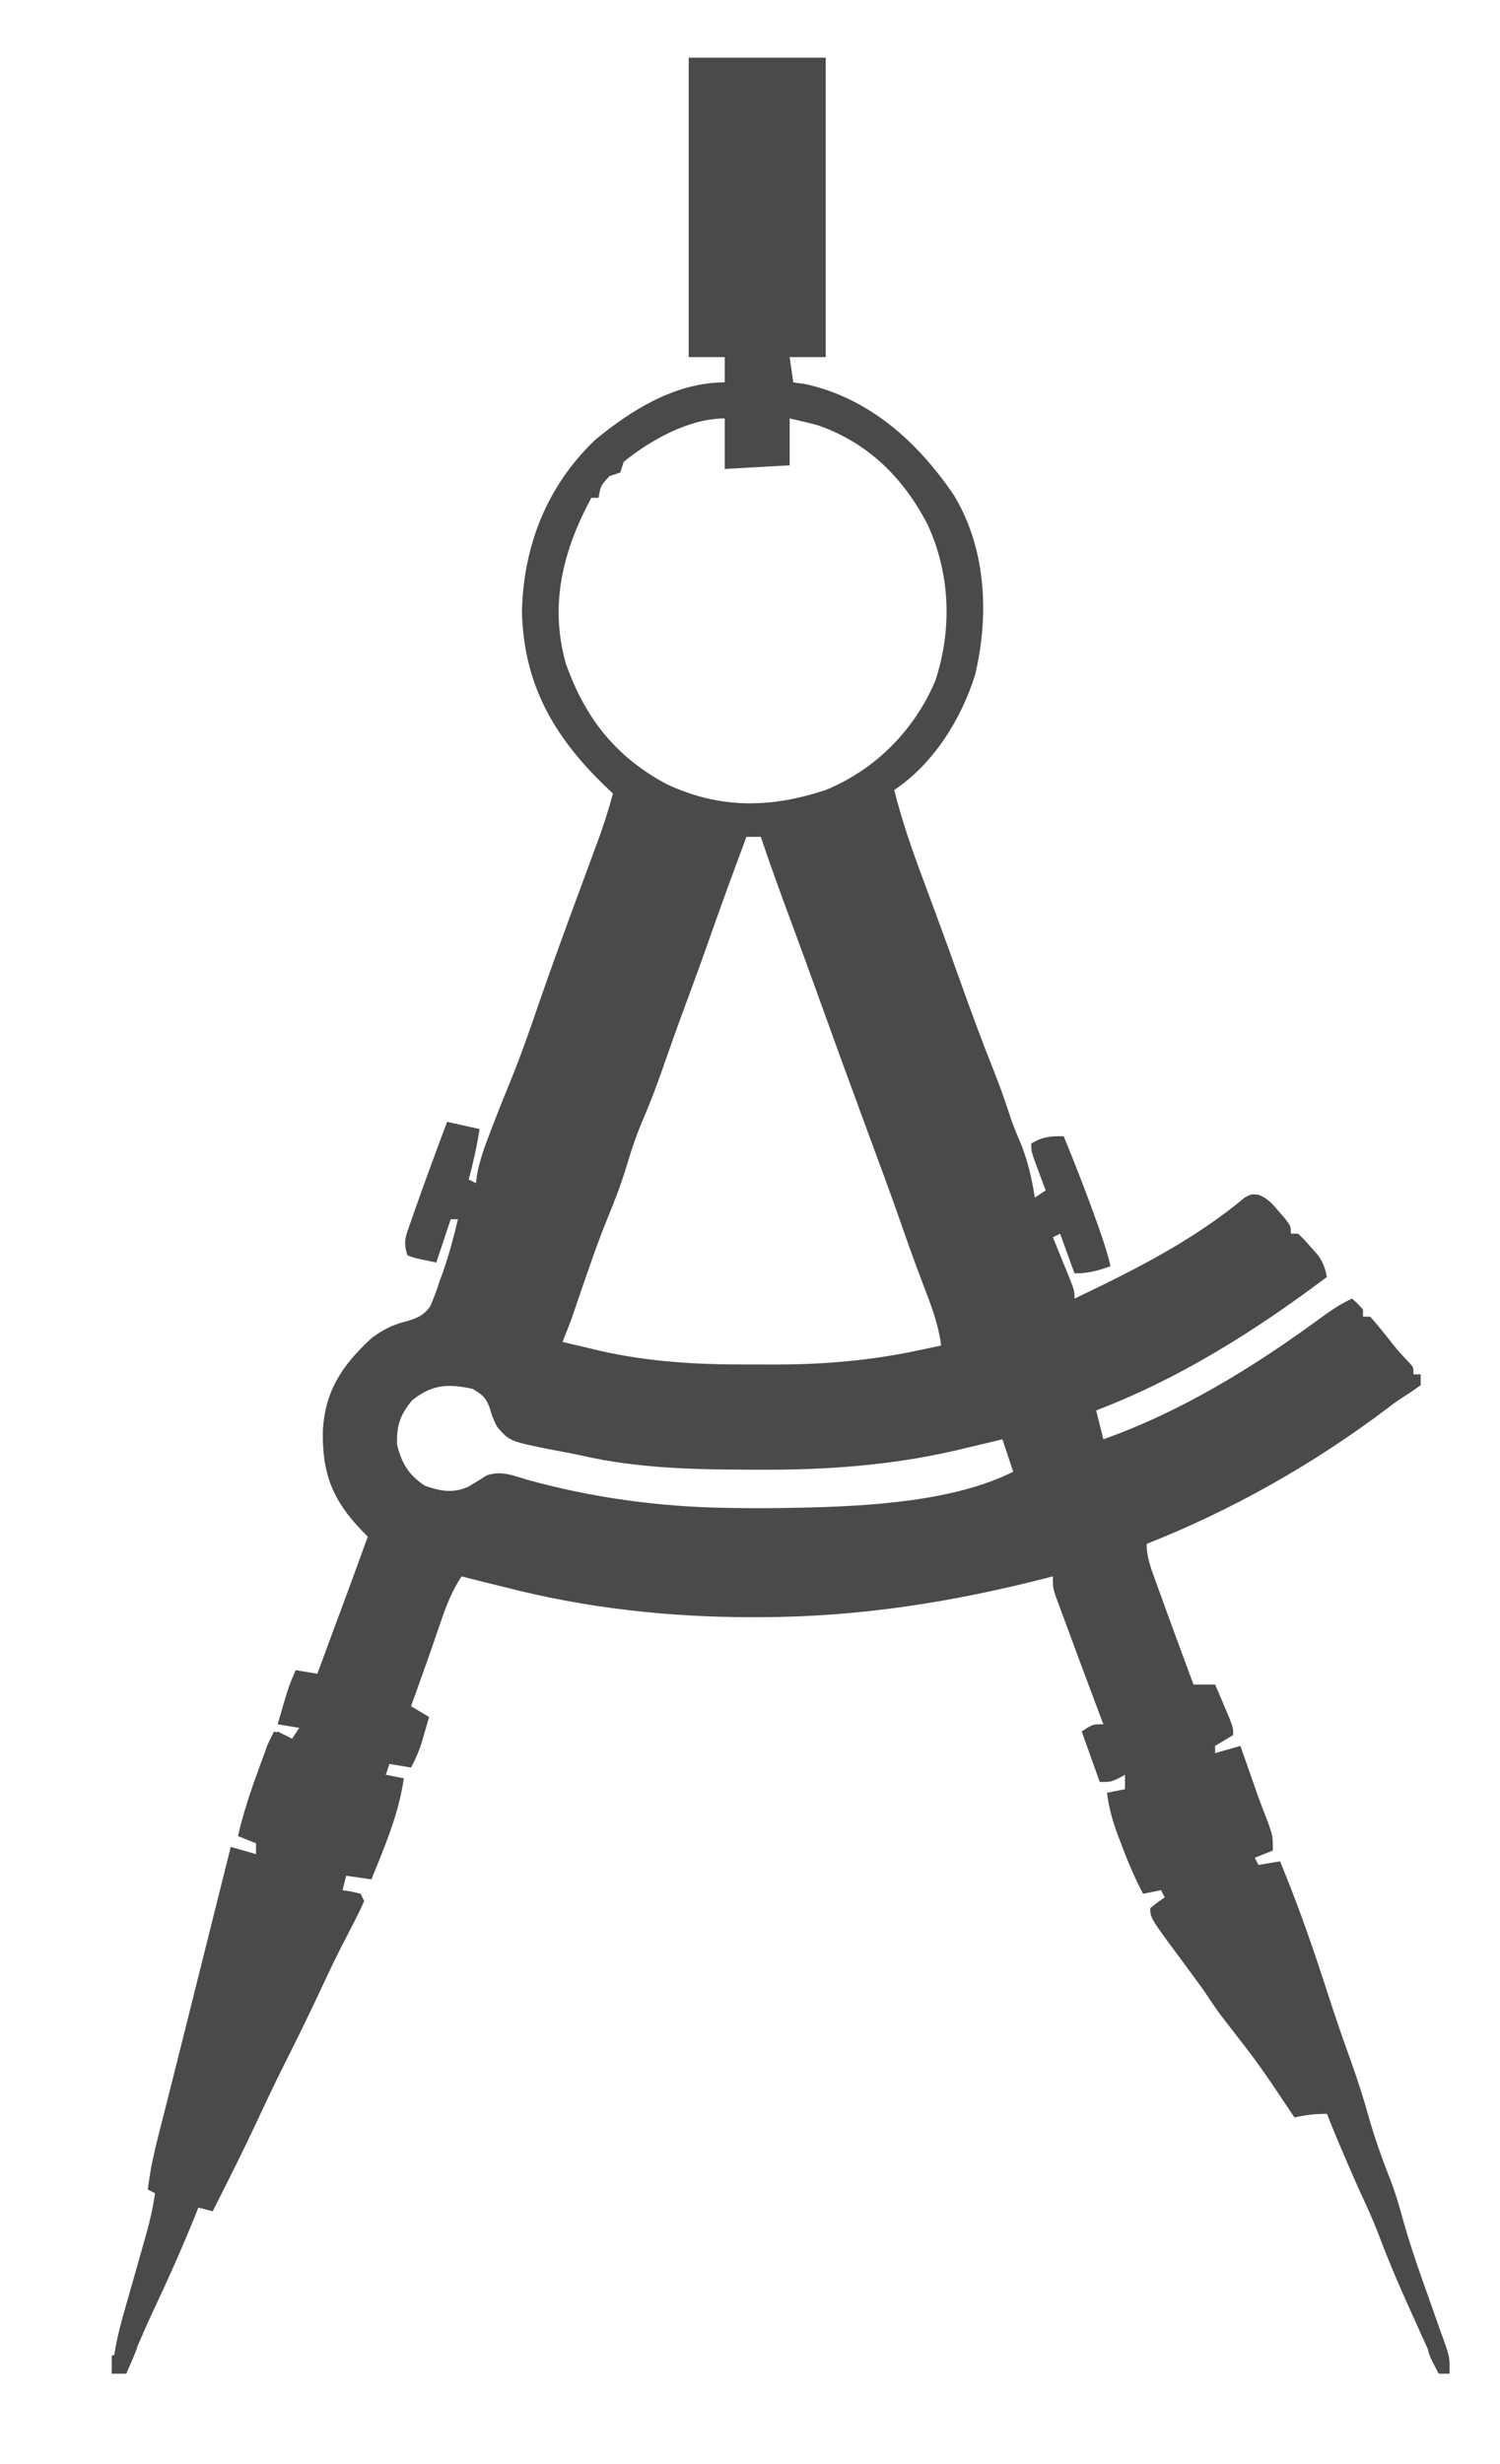 <?xml version="1.0" encoding="UTF-8"?>
<svg version="1.1" xmlns="http://www.w3.org/2000/svg" width="416" height="683">
<path d="M0 0 C12.54 0 25.08 0 38 0 C38 27.39 38 54.78 38 83 C34.7 83 31.4 83 28 83 C28.33 85.31 28.66 87.62 29 90 C30.155 90.165 31.31 90.33 32.5 90.5 C50.26 94.512 63.421 106.464 73.465 121.141 C82.507 135.982 83.378 154.447 79.438 171.062 C75.593 183.346 67.901 195.733 57 203 C59.143 211.598 62.022 219.833 65.125 228.125 C65.864 230.116 66.602 232.108 67.339 234.1 C67.837 235.444 68.335 236.788 68.834 238.132 C71.189 244.487 73.472 250.867 75.75 257.25 C78.61 265.246 81.559 273.196 84.706 281.083 C86.395 285.335 87.888 289.621 89.312 293.969 C90.117 296.345 91.064 298.637 92.062 300.938 C94.078 305.856 95.154 310.765 96 316 C96.99 315.34 97.98 314.68 99 314 C98.567 312.844 98.567 312.844 98.125 311.664 C97.754 310.661 97.382 309.658 97 308.625 C96.629 307.627 96.257 306.63 95.875 305.602 C95 303 95 303 95 301 C98.166 299.124 100.358 298.903 104 299 C107.284 307.001 110.433 315.031 113.312 323.188 C113.567 323.905 113.821 324.623 114.083 325.363 C115.197 328.553 116.214 331.715 117 335 C113.38 336.316 110.904 337 107 337 C105.02 331.555 105.02 331.555 103 326 C102.34 326.33 101.68 326.66 101 327 C101.433 328.06 101.866 329.119 102.312 330.211 C102.875 331.599 103.438 332.987 104 334.375 C104.286 335.074 104.572 335.772 104.867 336.492 C107 341.773 107 341.773 107 344 C123.54 336.112 140.032 327.835 154.163 316.015 C156 315 156 315 158.112 315.228 C160.692 316.283 161.958 317.82 163.75 319.938 C164.364 320.648 164.977 321.358 165.609 322.09 C167 324 167 324 167 326 C167.66 326 168.32 326 169 326 C170.691 327.609 170.691 327.609 172.562 329.75 C173.183 330.446 173.803 331.142 174.441 331.859 C176.01 334.013 176.448 335.443 177 338 C157.178 352.892 136.265 366.114 113 375 C113.66 377.64 114.32 380.28 115 383 C136.83 375.247 156.769 362.914 175.385 349.273 C178.162 347.248 180.855 345.404 184 344 C185.5 345.375 185.5 345.375 187 347 C187 347.66 187 348.32 187 349 C187.66 349 188.32 349 189 349 C190.539 350.72 192.007 352.502 193.438 354.312 C196.452 358.165 196.452 358.165 199.785 361.73 C201 363 201 363 201 365 C201.66 365 202.32 365 203 365 C203 365.99 203 366.98 203 368 C201.612 369.007 200.211 370.001 198.752 370.902 C197.013 371.992 195.397 373.166 193.766 374.41 C173.405 389.811 150.756 402.613 127 412 C127 415.832 128.27 418.947 129.562 422.5 C129.826 423.236 130.09 423.972 130.362 424.73 C133.518 433.507 136.756 442.255 140 451 C141.98 451 143.96 451 146 451 C146.838 452.956 147.67 454.915 148.5 456.875 C148.964 457.966 149.428 459.056 149.906 460.18 C151 463 151 463 151 465 C149.333 466 147.667 467 146 468 C146 468.66 146 469.32 146 470 C148.31 469.34 150.62 468.68 153 468 C153.398 469.134 153.797 470.269 154.207 471.438 C154.742 472.958 155.277 474.479 155.812 476 C156.204 477.116 156.204 477.116 156.604 478.254 C156.995 479.366 156.995 479.366 157.395 480.5 C157.657 481.246 157.92 481.993 158.19 482.762 C158.987 484.963 159.84 487.135 160.699 489.312 C162 493 162 493 162 497 C160.35 497.66 158.7 498.32 157 499 C157.33 499.66 157.66 500.32 158 501 C159.98 500.67 161.96 500.34 164 500 C168.3 510.391 172.078 520.872 175.562 531.562 C176.478 534.356 177.396 537.149 178.316 539.941 C178.539 540.619 178.762 541.297 178.992 541.996 C180.487 546.521 182.064 551.01 183.684 555.492 C185.481 560.476 187.093 565.457 188.5 570.562 C190.277 576.816 192.415 582.809 194.824 588.852 C196.022 592.059 196.971 595.261 197.875 598.562 C199.51 604.511 201.442 610.309 203.5 616.125 C203.803 616.982 204.106 617.838 204.418 618.721 C205.007 620.385 205.597 622.048 206.188 623.712 C207.285 626.803 208.372 629.897 209.438 633 C209.746 633.887 210.054 634.774 210.371 635.688 C211 638 211 638 211 642 C210.01 642 209.02 642 208 642 C207.763 641.463 207.525 640.927 207.281 640.374 C205.479 636.308 203.663 632.249 201.816 628.203 C198.003 619.833 194.319 611.488 191.105 602.867 C189.667 599.136 188.011 595.528 186.328 591.902 C184.771 588.499 183.285 585.066 181.812 581.625 C181.324 580.483 180.835 579.341 180.332 578.164 C179.191 575.454 178.081 572.735 177 570 C173.727 570 171.153 570.299 168 571 C167.472 570.215 167.472 570.215 166.934 569.415 C158.257 556.429 158.257 556.429 148.684 544.105 C146.61 541.512 144.836 538.766 143 536 C141.192 533.481 139.347 530.991 137.5 528.5 C128 515.687 128 515.687 128 513 C130 511.375 130 511.375 132 510 C131.67 509.34 131.34 508.68 131 508 C129.35 508.33 127.7 508.66 126 509 C123.616 504.432 121.676 499.816 119.875 495 C119.611 494.314 119.346 493.628 119.074 492.922 C117.585 488.96 116.541 485.225 116 481 C117.65 480.67 119.3 480.34 121 480 C121 478.68 121 477.36 121 476 C120.402 476.33 119.804 476.66 119.188 477 C117 478 117 478 114 478 C112.35 473.38 110.7 468.76 109 464 C112 462 112 462 115 462 C114.66 461.1 114.319 460.2 113.969 459.273 C112.301 454.853 110.649 450.427 109 446 C108.647 445.053 108.294 444.107 107.931 443.131 C106.823 440.152 105.723 437.17 104.625 434.188 C104.088 432.747 104.088 432.747 103.541 431.277 C103.21 430.375 102.88 429.472 102.539 428.543 C102.242 427.739 101.945 426.935 101.639 426.106 C101 424 101 424 101 421 C100.379 421.161 99.758 421.322 99.118 421.487 C73.031 428.17 47.239 432.235 20.312 432.312 C19.438 432.315 18.564 432.318 17.664 432.32 C-5.59 432.328 -28.443 429.819 -51 424 C-52.852 423.546 -52.852 423.546 -54.742 423.082 C-57.499 422.404 -60.251 421.711 -63 421 C-65.691 425.084 -67.319 429.334 -68.875 433.938 C-69.396 435.445 -69.916 436.953 -70.438 438.461 C-70.697 439.216 -70.956 439.971 -71.223 440.749 C-72.413 444.197 -73.643 447.63 -74.875 451.062 C-75.285 452.208 -75.695 453.354 -76.117 454.535 C-76.409 455.349 -76.7 456.162 -77 457 C-74.525 458.485 -74.525 458.485 -72 460 C-72.454 461.585 -72.913 463.168 -73.375 464.75 C-73.63 465.632 -73.885 466.513 -74.148 467.422 C-74.921 469.761 -75.836 471.834 -77 474 C-78.98 473.67 -80.96 473.34 -83 473 C-83.33 473.99 -83.66 474.98 -84 476 C-82.35 476.33 -80.7 476.66 -79 477 C-80.438 486.909 -84.245 495.784 -88 505 C-90.31 504.67 -92.62 504.34 -95 504 C-95.33 505.32 -95.66 506.64 -96 508 C-95.196 508.124 -94.391 508.248 -93.562 508.375 C-92.294 508.684 -92.294 508.684 -91 509 C-90.67 509.66 -90.34 510.32 -90 511 C-91.05 513.38 -92.163 515.64 -93.375 517.938 C-94.124 519.394 -94.872 520.851 -95.617 522.309 C-96.206 523.459 -96.206 523.459 -96.808 524.632 C-98.782 528.552 -100.638 532.526 -102.5 536.5 C-105.591 543.077 -108.775 549.596 -112.051 556.082 C-114.799 561.545 -117.401 567.07 -119.985 572.612 C-123.512 580.148 -127.246 587.576 -131 595 C-131.33 595.66 -131.66 596.32 -132 597 C-133.32 596.67 -134.64 596.34 -136 596 C-136.275 596.694 -136.549 597.387 -136.832 598.102 C-140.43 607.03 -144.337 615.798 -148.448 624.5 C-151.153 630.256 -153.617 636.103 -156 642 C-157.32 642 -158.64 642 -160 642 C-159.411 636.306 -158.339 631.047 -156.75 625.555 C-156.532 624.781 -156.314 624.008 -156.089 623.211 C-155.398 620.764 -154.7 618.319 -154 615.875 C-153.301 613.423 -152.604 610.971 -151.911 608.518 C-151.482 606.999 -151.049 605.48 -150.612 603.963 C-149.487 599.995 -148.59 596.083 -148 592 C-148.66 591.67 -149.32 591.34 -150 591 C-149.24 584.2 -147.503 577.682 -145.812 571.062 C-145.173 568.533 -144.534 566.003 -143.895 563.473 C-143.414 561.58 -143.414 561.58 -142.924 559.649 C-141.604 554.436 -140.302 549.218 -139 544 C-138.516 542.062 -138.031 540.125 -137.547 538.188 C-137.3 537.2 -137.053 536.213 -136.799 535.195 C-133.533 522.13 -130.266 509.065 -127 496 C-124.69 496.66 -122.38 497.32 -120 498 C-120 497.01 -120 496.02 -120 495 C-121.65 494.34 -123.3 493.68 -125 493 C-123.582 486.858 -121.692 481.032 -119.5 475.125 C-119.192 474.272 -118.884 473.418 -118.566 472.539 C-118.116 471.317 -118.116 471.317 -117.656 470.07 C-117.251 468.968 -117.251 468.968 -116.838 467.844 C-116 466 -116 466 -114 464 C-112.68 464.66 -111.36 465.32 -110 466 C-109.34 465.01 -108.68 464.02 -108 463 C-109.98 462.67 -111.96 462.34 -114 462 C-110.925 451.442 -110.925 451.442 -109 447 C-107.02 447.33 -105.04 447.66 -103 448 C-101.649 444.356 -100.298 440.713 -98.947 437.069 C-98.267 435.234 -97.587 433.399 -96.906 431.564 C-94.246 424.385 -91.606 417.199 -89 410 C-89.573 409.413 -90.147 408.825 -90.737 408.22 C-98.758 399.872 -101.651 392.468 -101.467 380.898 C-100.945 369.638 -96.155 362.559 -88 355 C-85.234 352.902 -82.449 351.374 -79.051 350.497 C-75.897 349.637 -73.66 348.934 -71.729 346.2 C-70.705 343.935 -69.89 341.677 -69.125 339.312 C-68.844 338.535 -68.563 337.757 -68.273 336.955 C-66.534 332.038 -65.195 327.075 -64 322 C-64.66 322 -65.32 322 -66 322 C-67.32 325.96 -68.64 329.92 -70 334 C-76.152 332.73 -76.152 332.73 -78 332 C-79.319 328.043 -78.364 326.421 -77 322.5 C-76.668 321.537 -76.668 321.537 -76.329 320.554 C-73.35 311.99 -70.173 303.494 -67 295 C-64.03 295.66 -61.06 296.32 -58 297 C-58.715 301.764 -59.795 306.342 -61 311 C-60.34 311.33 -59.68 311.66 -59 312 C-58.89 311.163 -58.781 310.327 -58.668 309.465 C-57.933 305.65 -56.714 302.169 -55.312 298.562 C-54.911 297.509 -54.911 297.509 -54.501 296.434 C-52.769 291.91 -50.956 287.422 -49.125 282.938 C-46.372 276.151 -43.978 269.262 -41.607 262.334 C-37.3 249.829 -32.687 237.434 -28.104 225.028 C-27.468 223.3 -26.831 221.572 -26.195 219.844 C-25.757 218.662 -25.757 218.662 -25.309 217.457 C-23.675 213.011 -22.241 208.572 -21 204 C-21.88 203.154 -22.761 202.309 -23.668 201.438 C-37.547 187.957 -45.765 173.498 -46.25 153.562 C-45.834 135.269 -39.305 118.731 -26 106 C-15.87 97.587 -3.565 90 10 90 C10 87.69 10 85.38 10 83 C6.7 83 3.4 83 0 83 C0 55.61 0 28.22 0 0 Z M-18 112 C-18.33 112.99 -18.66 113.98 -19 115 C-19.99 115.33 -20.98 115.66 -22 116 C-24.41 118.635 -24.41 118.635 -25 122 C-25.66 122 -26.32 122 -27 122 C-34.872 136.623 -38.652 151.449 -34.117 167.84 C-28.796 182.891 -20.454 193.679 -6.25 201.312 C8.594 208.333 22.771 208.058 38 203 C51.824 197.322 62.538 186.475 68.383 172.754 C73.109 158.46 72.567 142.939 66.188 129.289 C59.537 116.469 49.652 106.65 35.785 101.898 C33.21 101.189 30.607 100.583 28 100 C28 104.29 28 108.58 28 113 C22.06 113.33 16.12 113.66 10 114 C10 109.38 10 104.76 10 100 C0.127 100 -10.43 105.903 -18 112 Z M16 216 C12.607 225.146 9.224 234.293 6 243.5 C3.609 250.327 1.127 257.117 -1.39 263.899 C-3.362 269.225 -5.26 274.573 -7.125 279.938 C-8.811 284.782 -10.598 289.534 -12.625 294.25 C-14.327 298.222 -15.714 302.168 -16.938 306.312 C-18.499 311.583 -20.402 316.61 -22.499 321.688 C-25.372 328.742 -27.817 335.941 -30.284 343.144 C-30.608 344.089 -30.932 345.034 -31.266 346.008 C-31.552 346.85 -31.839 347.692 -32.134 348.559 C-33.024 351.068 -33.995 353.534 -35 356 C-32.357 356.637 -29.711 357.259 -27.062 357.875 C-26.346 358.049 -25.63 358.223 -24.893 358.402 C-11.202 361.548 2.586 362.334 16.584 362.261 C18.999 362.25 21.413 362.261 23.828 362.273 C37.244 362.286 50.42 361.182 63.562 358.375 C64.801 358.115 66.04 357.854 67.316 357.586 C68.202 357.393 69.088 357.199 70 357 C69.351 351.717 67.7 347.122 65.812 342.188 C65.172 340.483 64.533 338.779 63.895 337.074 C63.574 336.221 63.254 335.368 62.924 334.49 C61.57 330.842 60.282 327.173 59 323.5 C55.774 314.293 52.39 305.147 49 296 C44.721 284.449 40.507 272.877 36.345 261.283 C33.731 254.01 31.077 246.753 28.396 239.504 C25.513 231.702 22.631 223.892 20 216 C18.68 216 17.36 216 16 216 Z M-76.75 372.25 C-80.076 376.315 -81.062 379.252 -80.875 384.5 C-79.572 389.714 -77.687 392.875 -73.188 395.875 C-68.948 397.371 -65.335 398.069 -61.105 396.133 C-59.376 395.135 -57.686 394.07 -56 393 C-51.883 391.628 -48.891 393.005 -44.875 394.188 C-26.963 399.157 -8.573 401.69 10 402 C10.78 402.015 11.561 402.03 12.365 402.046 C17.913 402.139 23.453 402.111 29 402 C29.719 401.987 30.439 401.975 31.18 401.962 C49.519 401.551 73.363 400.319 90 392 C89.01 389.03 88.02 386.06 87 383 C85.656 383.326 84.311 383.652 82.926 383.988 C81.055 384.43 79.184 384.872 77.312 385.312 C76.439 385.526 75.566 385.739 74.666 385.959 C56.274 390.253 38.154 391.547 19.312 391.438 C17.669 391.433 17.669 391.433 15.992 391.429 C0.64 391.372 -14.338 390.981 -29.376 387.585 C-32.103 386.977 -34.838 386.473 -37.586 385.973 C-49.629 383.567 -49.629 383.567 -53.133 379.562 C-54.438 376.875 -54.438 376.875 -55.184 374.305 C-56.214 371.396 -57.359 370.535 -60 369 C-66.745 367.586 -71.201 367.71 -76.75 372.25 Z " fill="#4b4a4a" transform="translate(191,16)"/>
<path d="M0 0 C1.735 2.603 2.652 4.523 3.625 7.438 C3.885 8.199 4.146 8.961 4.414 9.746 C5 12 5 12 5 16 C4.01 16 3.02 16 2 16 C-1 10.375 -1 10.375 -1 7 C-0.34 7 0.32 7 1 7 C0.67 4.69 0.34 2.38 0 0 Z " fill="#4b4a4a" transform="translate(397,642)"/>
<path d="M0 0 C0.33 0.66 0.66 1.32 1 2 C0.064 4.36 -0.933 6.696 -2 9 C-3.32 9 -4.64 9 -6 9 C-6 7.35 -6 5.7 -6 4 C-5.381 3.897 -4.763 3.794 -4.125 3.688 C-1.635 3.125 -1.635 3.125 0 0 Z " fill="#4b4a4a" transform="translate(37,649)"/>
<path d="M0 0 C0.99 0.33 1.98 0.66 3 1 C3 1.66 3 2.32 3 3 C2.01 3.66 1.02 4.32 0 5 C-1.205 7.552 -1.205 7.552 -2 10 C-3.392 5.824 -1.823 3.865 0 0 Z " fill="#4b4a4a" transform="translate(76,480)"/>
</svg>
